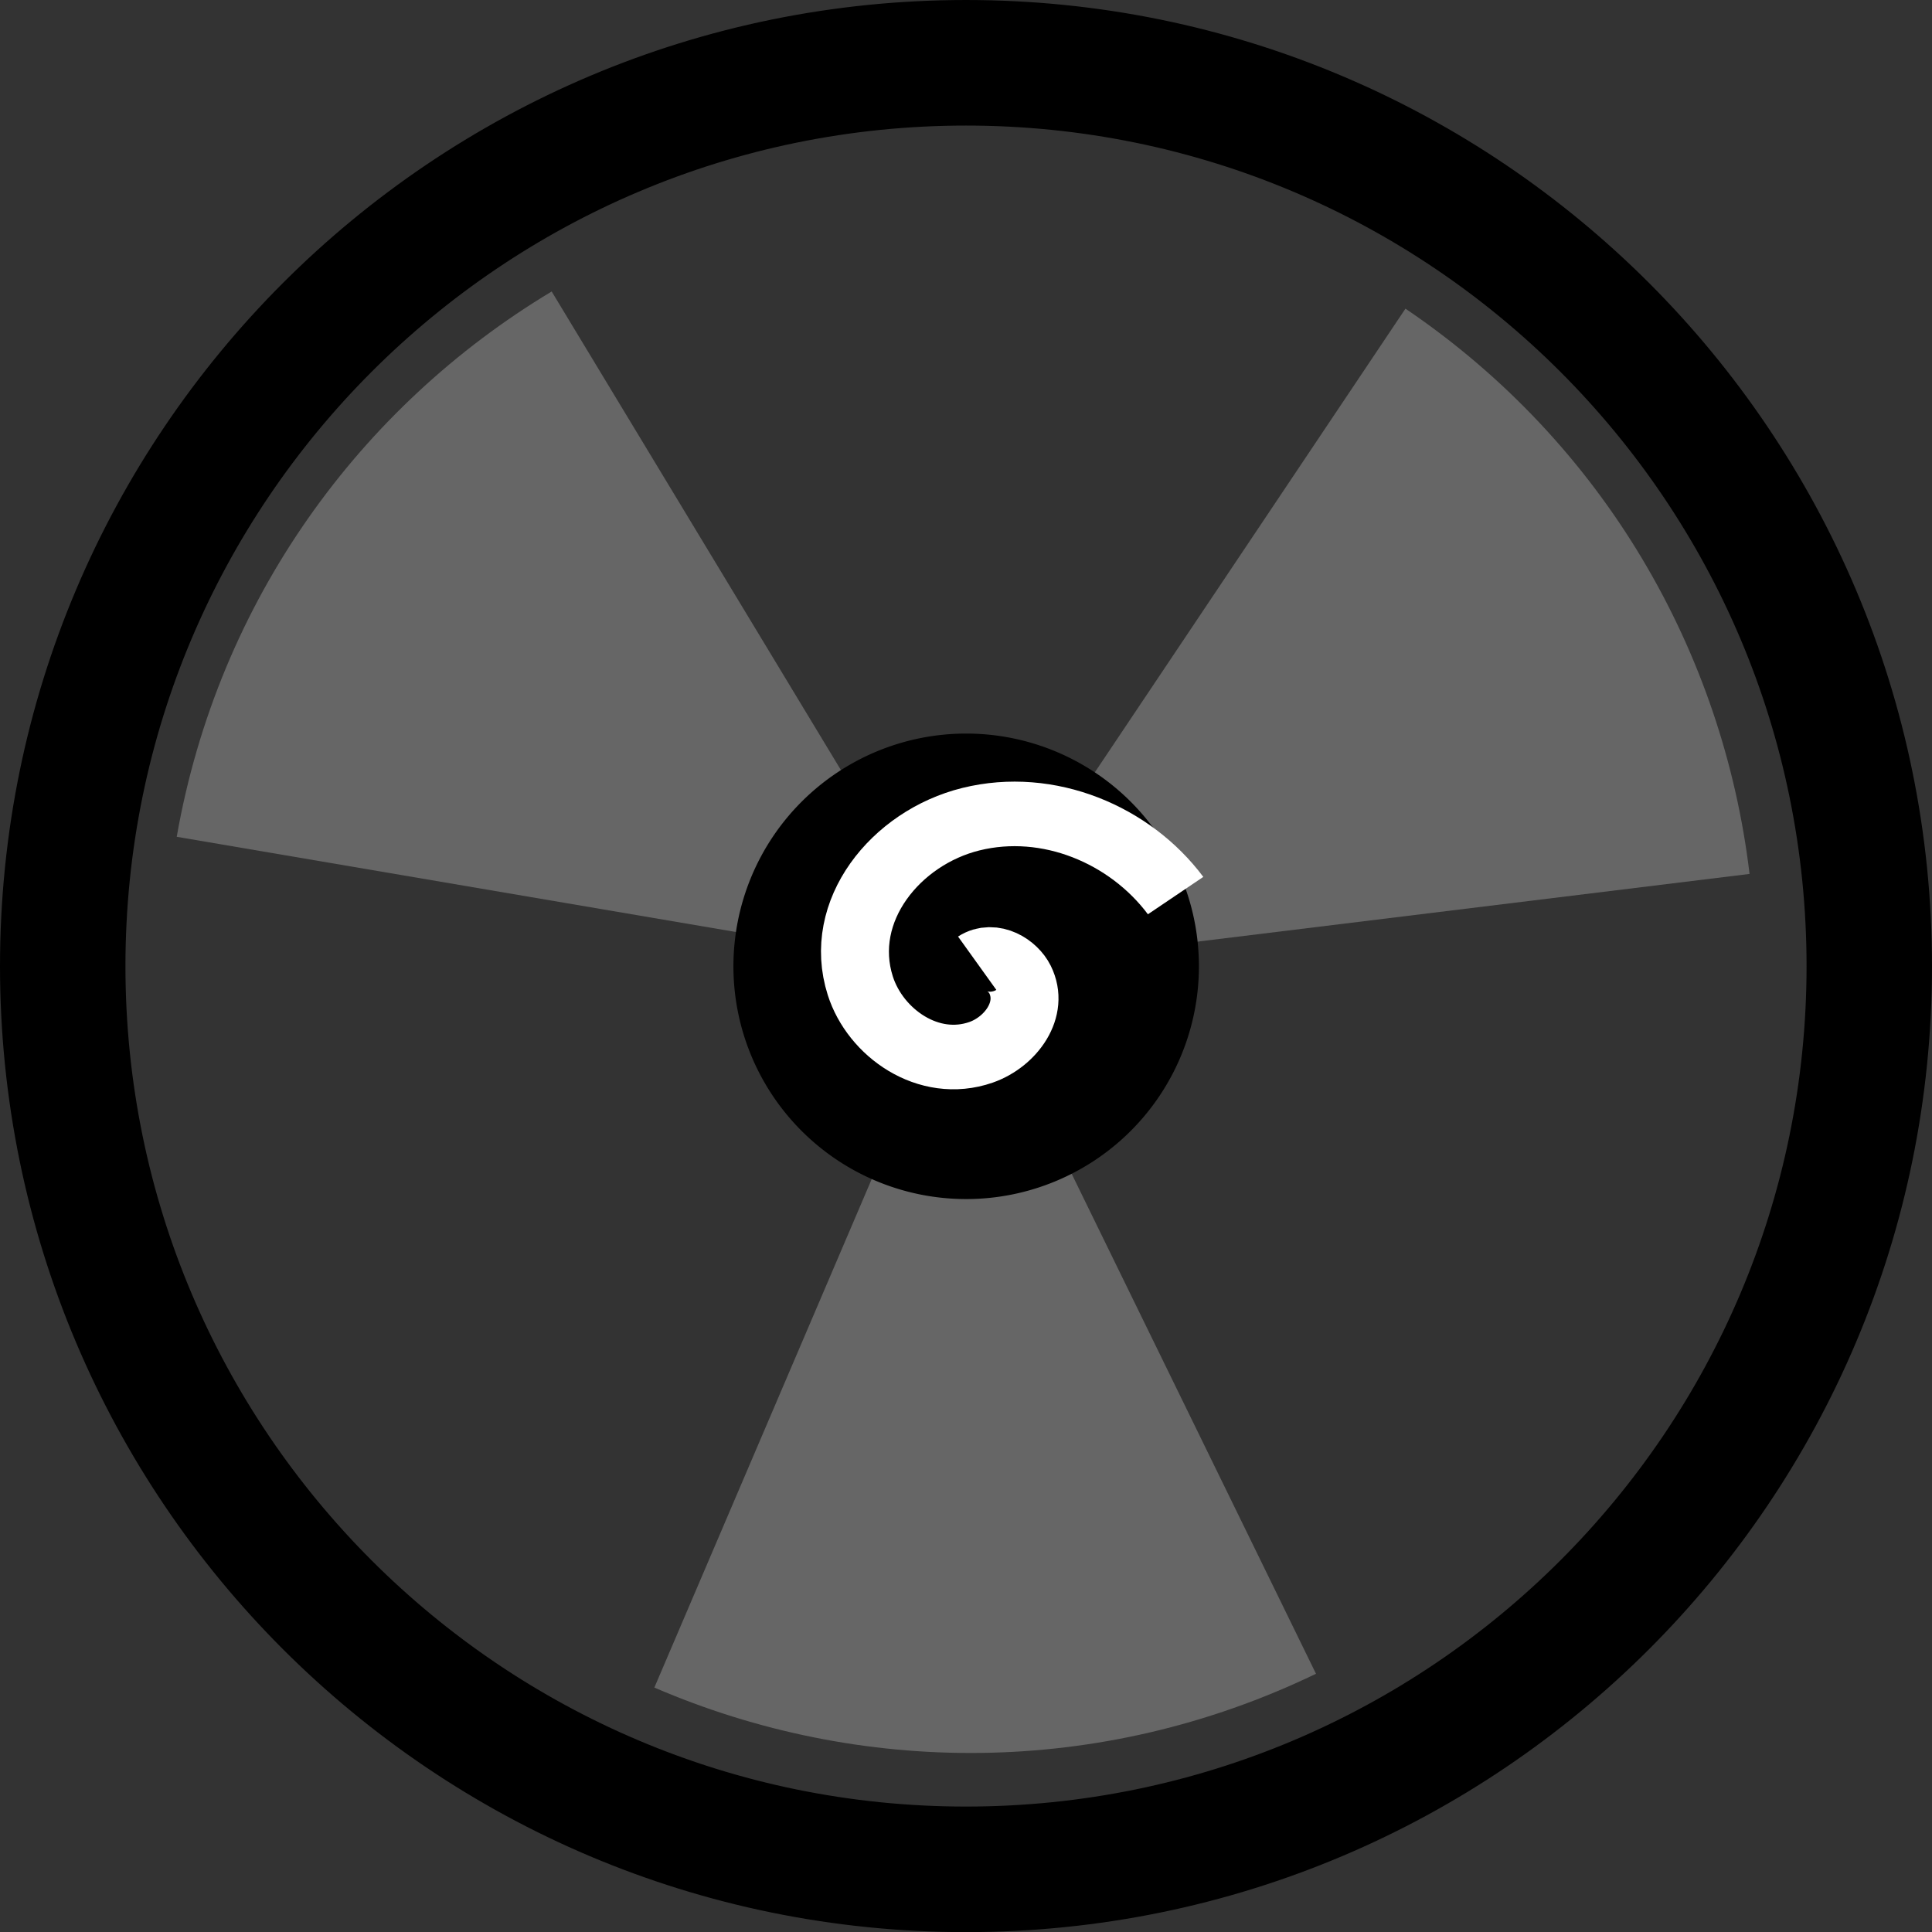 <?xml version="1.0" encoding="UTF-8" standalone="no"?>
<!-- Created with Inkscape (http://www.inkscape.org/) -->

<svg
   xmlns:dc="http://purl.org/dc/elements/1.1/"
   xmlns:cc="http://creativecommons.org/ns#"
   xmlns:rdf="http://www.w3.org/1999/02/22-rdf-syntax-ns#"
   xmlns:svg="http://www.w3.org/2000/svg"
   xmlns="http://www.w3.org/2000/svg"
   xmlns:sodipodi="http://sodipodi.sourceforge.net/DTD/sodipodi-0.dtd"
   xmlns:inkscape="http://www.inkscape.org/namespaces/inkscape"
   version="1.1"
   width="306.303"
   height="306.323"
   id="svg2"
   inkscape:version="0.48.4 r9939"
   sodipodi:docname="prop.svg">
  <rect width="100%" height="100%" fill="#333333" stroke="none"/>
  <sodipodi:namedview
     pagecolor="#ffffff"
     bordercolor="#666666"
     borderopacity="1"
     objecttolerance="10"
     gridtolerance="10"
     guidetolerance="10"
     inkscape:pageopacity="0"
     inkscape:pageshadow="2"
     inkscape:window-width="1252"
     inkscape:window-height="795"
     id="namedview3069"
     showgrid="false"
     fit-margin-top="0"
     fit-margin-left="0"
     fit-margin-right="0"
     fit-margin-bottom="0"
     inkscape:zoom="1.5046376"
     inkscape:cx="183.622"
     inkscape:cy="178.60334"
     inkscape:window-x="72"
     inkscape:window-y="24"
     inkscape:window-maximized="0"
     inkscape:current-layer="prop"
     showguides="true"
     inkscape:guide-bbox="true">
    <sodipodi:guide
       orientation="1,0"
       position="152.861,148.873"
       id="guide3158" />
    <sodipodi:guide
       orientation="0,1"
       position="152.861,160.836"
       id="guide3160" />
  </sodipodi:namedview>
  <defs
     id="defs4" />
  <g
     transform="translate(-21.739,-52.221)"
     id="layer1">
    <path
       d="m 174.891,52.529 c -84.417,0 -152.844,68.447 -152.844,152.863 0,84.417 68.428,152.844 152.844,152.844 84.417,0 152.844,-68.428 152.844,-152.844 0,-84.417 -68.428,-152.863 -152.844,-152.863 z m 0,19.293 c 73.765,0 133.571,59.806 133.571,133.571 0,73.765 -59.806,133.551 -133.571,133.551 -73.765,0 -133.571,-59.787 -133.571,-133.551 0,-73.765 59.806,-133.571 133.571,-133.571 z"
       id="path2989"
       style="fill:#000000;fill-rule:evenodd;stroke:#000000;stroke-width:0.615px;stroke-linecap:butt;stroke-linejoin:miter;stroke-opacity:1"
       inkscape:connector-curvature="0" />
  </g>
  <g
     transform="translate(-21.739,-52.221)"
     id="layer2">
    <g
       transform="matrix(0.615,0,0,0.615,-9.583,-44.666)"
       id="prop"
       inkscape:label="">
      <g
         transform="translate(596.786,1.071)"
         id="g3021">
        <path
           d="m -183.543,236.037 -114.301,170.619 203.01,-24.896 C -101.658,324.665 -132.273,270.772 -183.543,236.037 z"
           id="path2999"
           style="fill:#666666"
           inkscape:connector-curvature="0" />
        <path
           d="m -206.604,587.955 -90.169,-184.513 -80.395,188.068 c 52.804,22.764 114.783,23.346 170.564,-3.555 z"
           id="path3015"
           style="fill:#666666"
           inkscape:connector-curvature="0" />
        <path
           d="m -500.298,372.189 202.454,34.467 -105.796,-175.044 c -49.303,29.593 -85.947,79.582 -96.658,140.577 z"
           id="path3019"
           style="fill:#666666"
           inkscape:connector-curvature="0" />
      </g>
      <path
         d="m 360,406.648 a 60,60 0 1 1 -120,0 60,60 0 1 1 120,0 z"
         id="path2995"
         style="fill:#000000"
         inkscape:connector-curvature="0" />
      <path
         sodipodi:type="spiral"
         style="fill:none;stroke:#ffffff;stroke-width:9;stroke-linecap:butt;stroke-linejoin:miter;stroke-miterlimit:4;stroke-opacity:1;stroke-dasharray:none"
         id="path3162"
         sodipodi:cx="-12.627625"
         sodipodi:cy="-23.324909"
         sodipodi:expansion="2.0799999"
         sodipodi:revolution="1.72"
         sodipodi:radius="28.772308"
         sodipodi:argument="-17.517696"
         sodipodi:t0="0.30899999"
         d="m -12.73,-25.824 c 2.093,-1.427 4.739,0.292 5.674,2.269 1.973,4.17 -1.237,8.713 -5.163,10.154 -6.945,2.549 -14.004,-2.704 -15.995,-9.283 -3.159,-10.436 4.708,-20.639 14.657,-23.222 10.279,-2.669 21.087,2.169 27.113,10.654"
         transform="matrix(1.946,0,0,1.849,327.612,453.596)" />
    </g>
  </g>
</svg>
